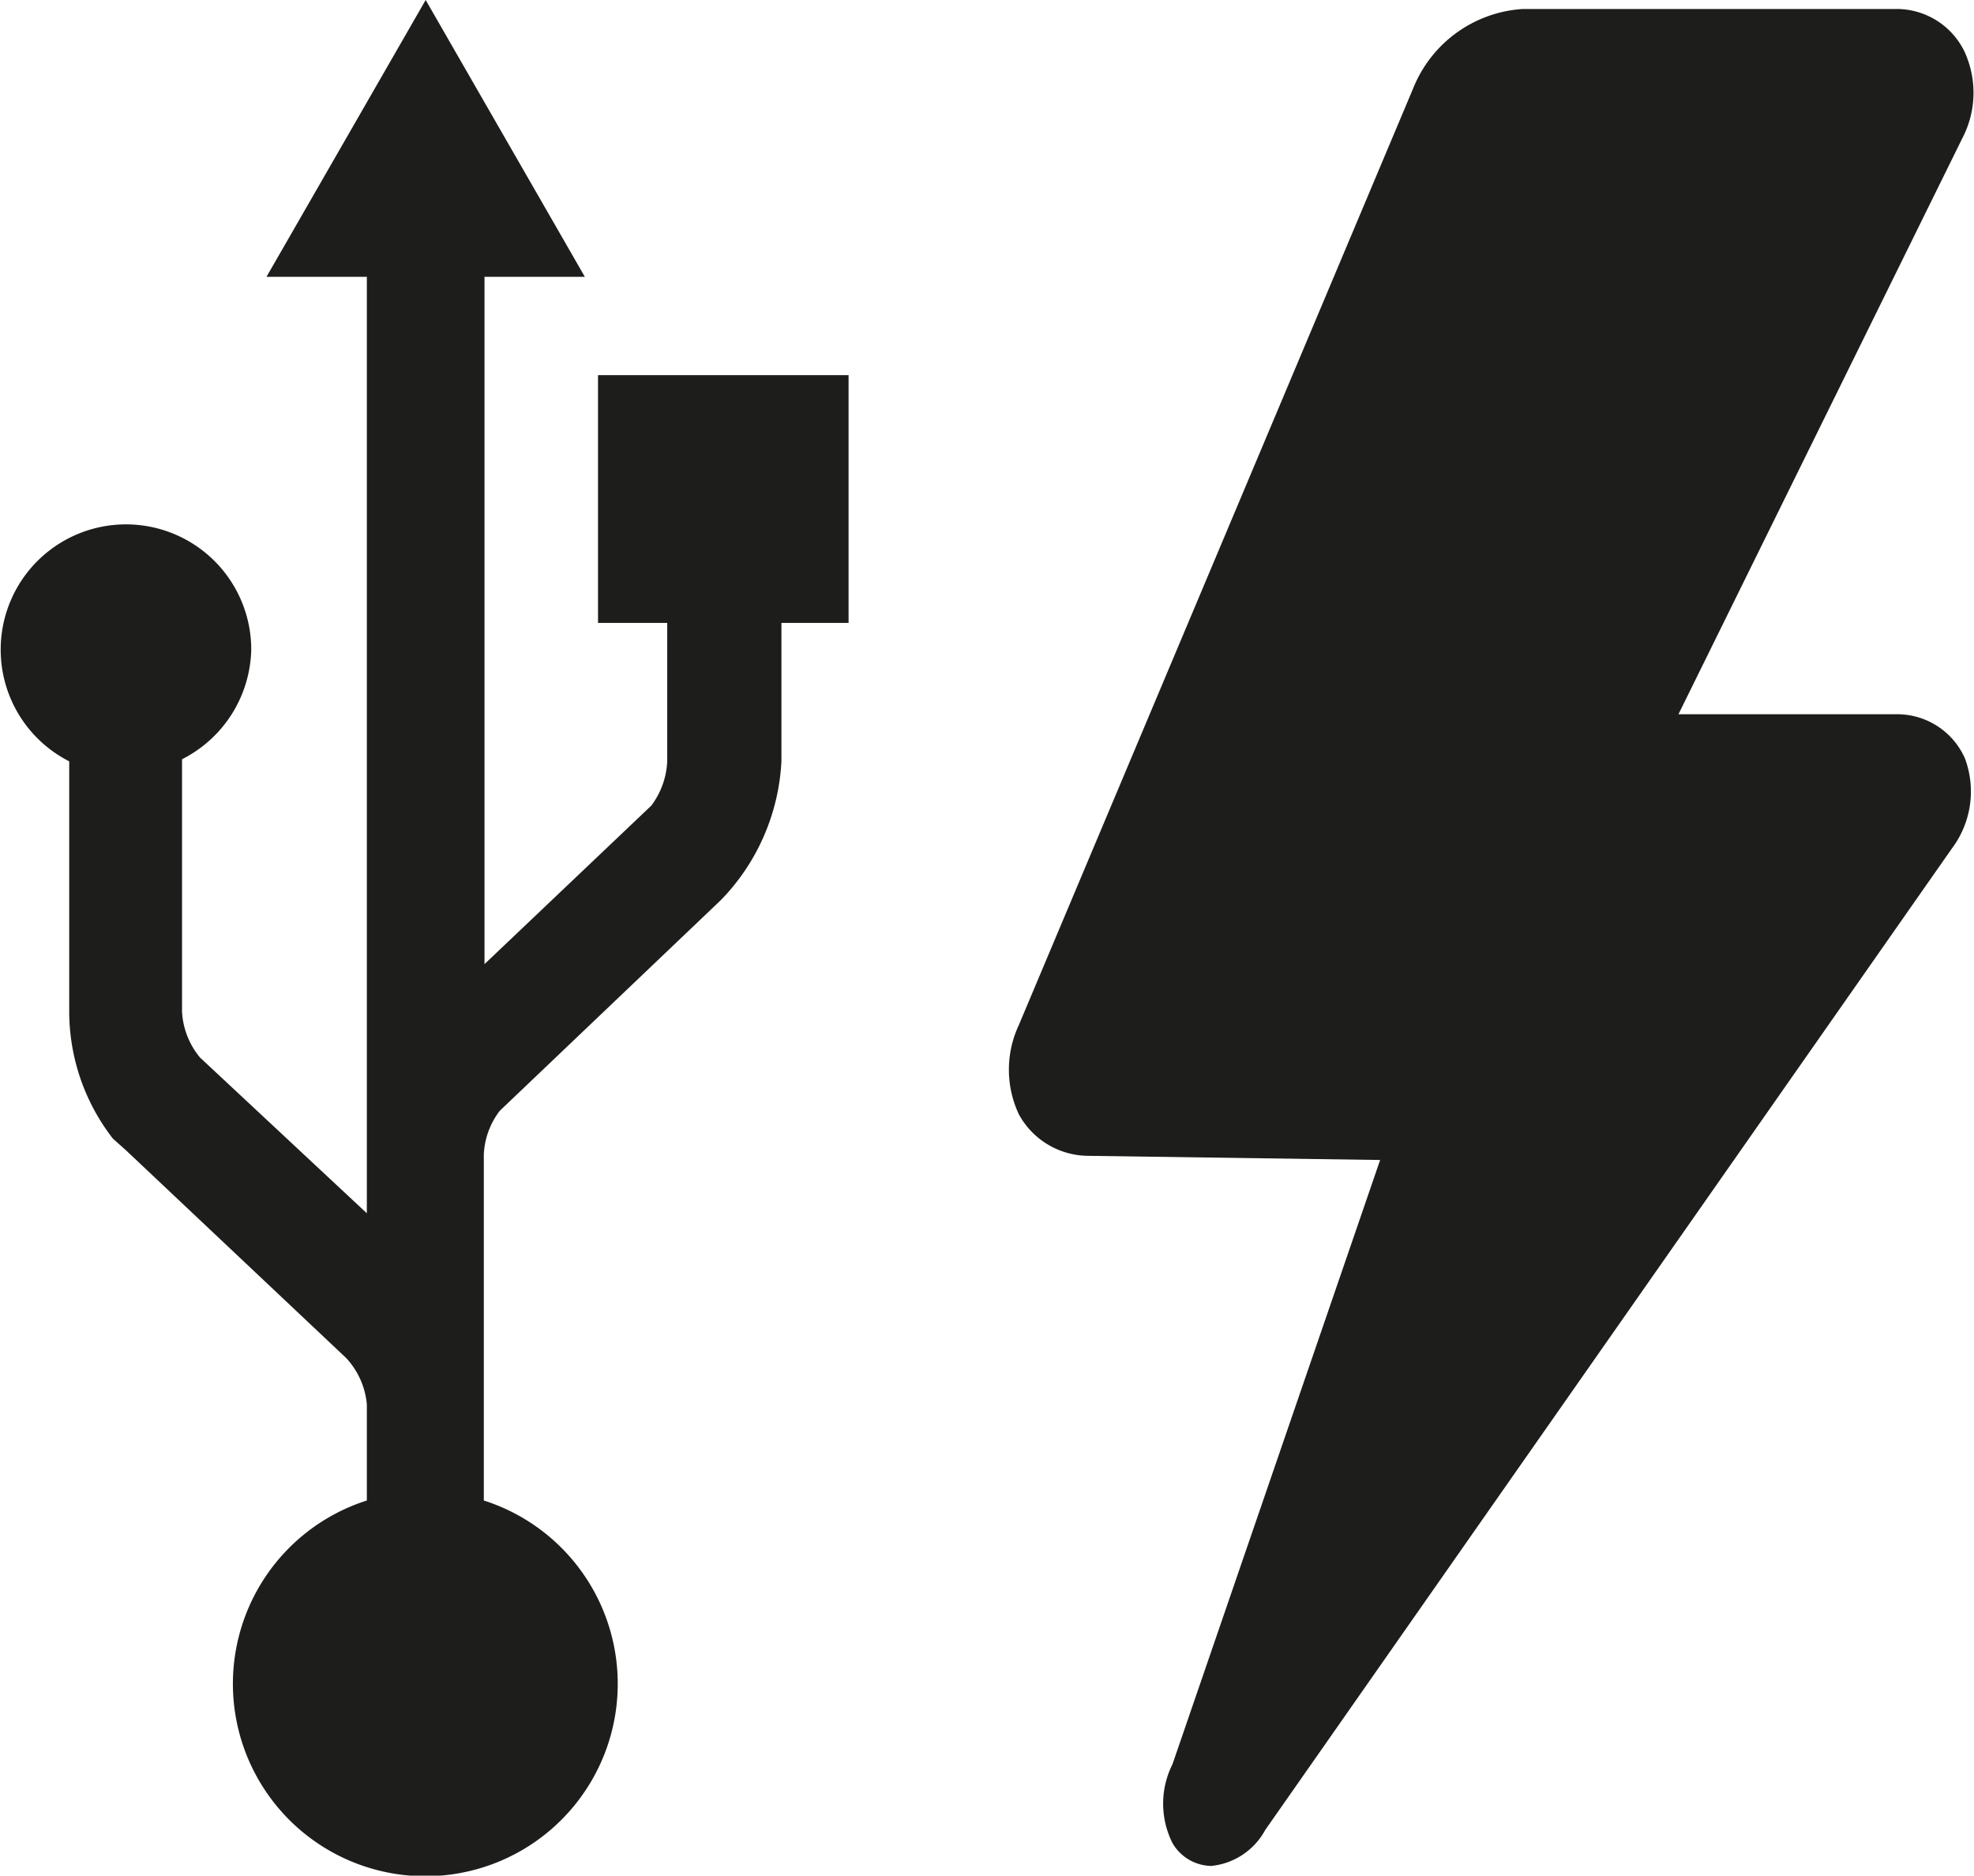 <svg xmlns="http://www.w3.org/2000/svg" viewBox="0 0 28.52 27.1"><defs><style>.cls-1{fill:#1d1d1b;}</style></defs><g id="Capa_2" data-name="Capa 2"><g id="Capa_1-2" data-name="Capa 1"><path class="cls-1" d="M28.38.74a1.09,1.09,0,0,0-1-.61H22a1.83,1.83,0,0,0-1.58,1.14l-5.7,13.54a1.52,1.52,0,0,0,0,1.29,1.15,1.15,0,0,0,1,.6l4.22.06-3,8.73a1.27,1.27,0,0,0,0,1.14.66.66,0,0,0,.56.33h0a1,1,0,0,0,.78-.52L28.2,12.26a1.37,1.37,0,0,0,.19-1.3,1.07,1.07,0,0,0-1-.64H24.25L28.35,2A1.42,1.42,0,0,0,28.38.74Z"/><path class="cls-1" d="M12.29,9h-1V11a3.1,3.1,0,0,1-.87,2L7.22,16.05a1.12,1.12,0,0,0-.23.63v5a2.78,2.78,0,1,1-1.69,0V20.29A1.13,1.13,0,0,0,5,19.62l-3.18-3-.19-.17v0A3,3,0,0,1,1,14.59V11A1.81,1.81,0,1,1,3.63,9.38a1.82,1.82,0,0,1-1,1.59v3.65a1.13,1.13,0,0,0,.26.66L5.3,17.53V4H3.85l2.3-4,2.3,4H7v9.93l2.41-2.29A1.15,1.15,0,0,0,9.64,11V9h-1V5.42h3.62V9Z"/></g></g></svg>